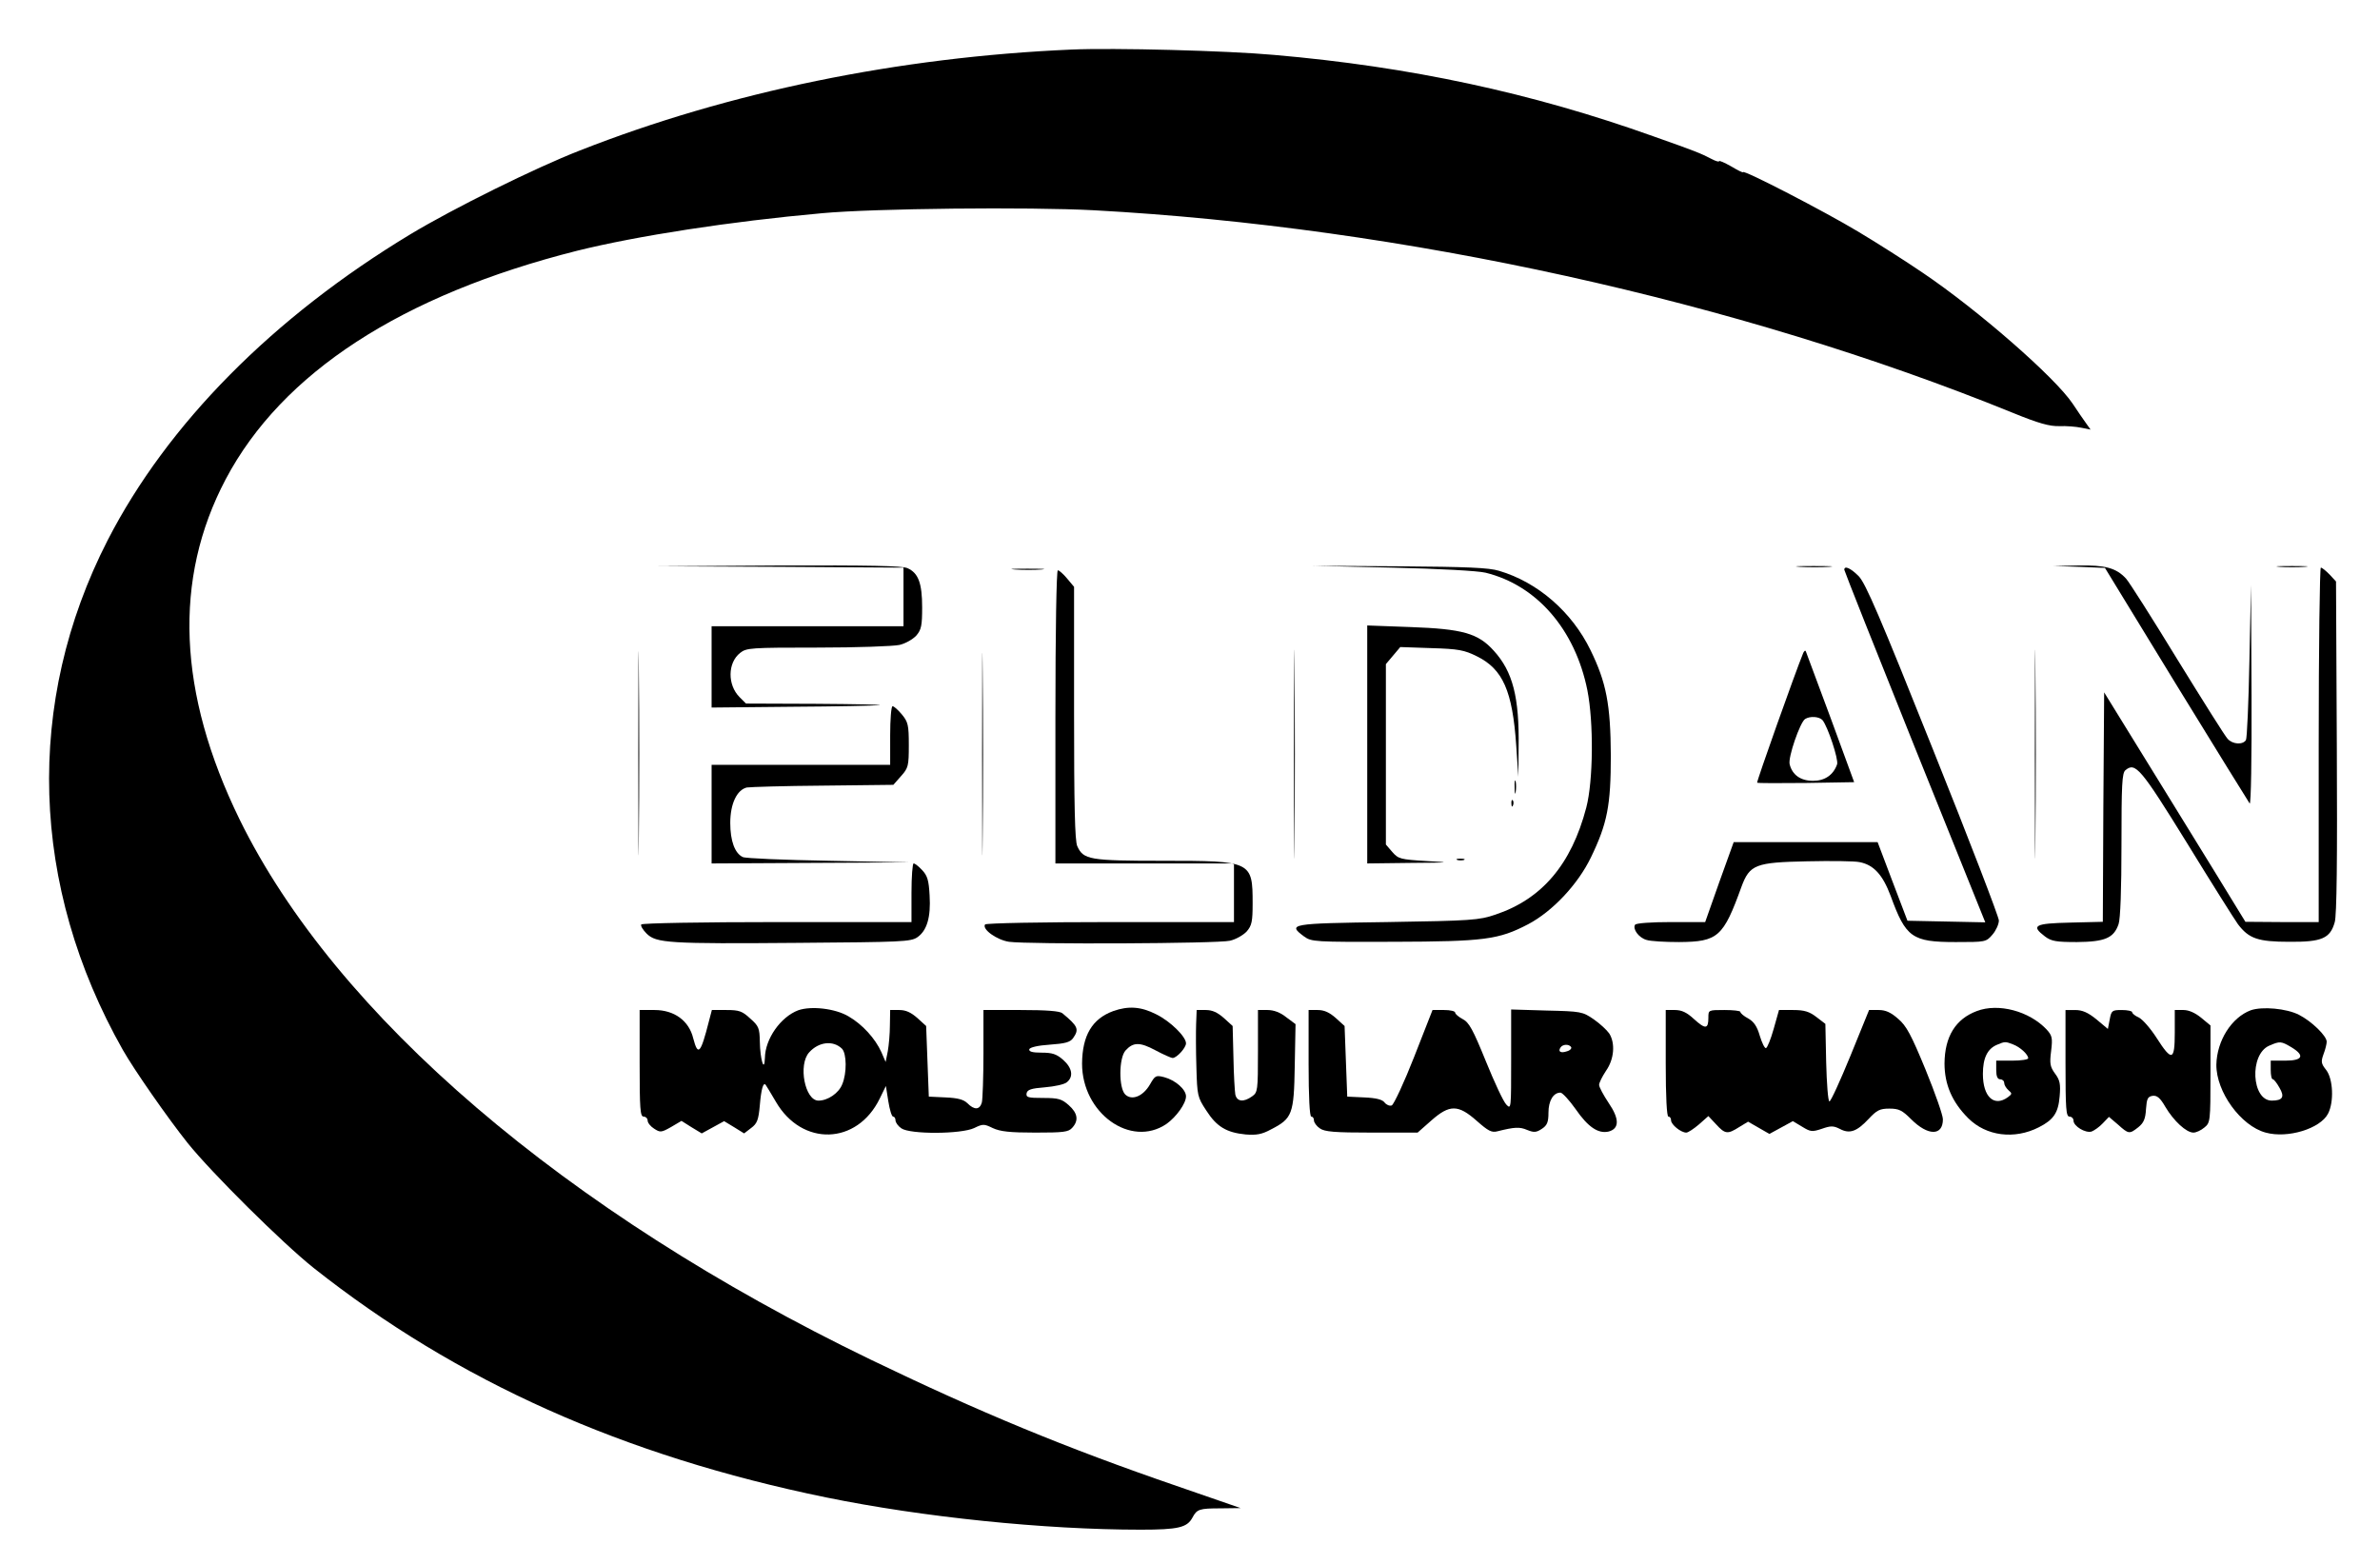 <?xml version="1.0" standalone="no"?>
<!DOCTYPE svg PUBLIC "-//W3C//DTD SVG 20010904//EN"
 "http://www.w3.org/TR/2001/REC-SVG-20010904/DTD/svg10.dtd">
<svg version="1.0" xmlns="http://www.w3.org/2000/svg"
 width="893pt" height="587pt" viewBox="0 0 893 587"
 preserveAspectRatio="xMidYMid meet">

<g transform="translate(0,587) scale(0.1,-0.1)"
fill="#000000" stroke="none">
<path d="M4020 5684 c-647 -28 -1286 -159 -1845 -379 -167 -65 -474 -217 -635
-314 -515 -311 -912 -712 -1136 -1148 -312 -609 -291 -1298 57 -1913 42 -74
168 -255 243 -349 89 -111 355 -375 473 -469 537 -425 1162 -705 1923 -861
362 -74 819 -121 1180 -121 141 0 174 8 194 45 17 32 26 35 106 35 l75 1 -240
83 c-416 143 -740 277 -1150 475 -1145 554 -2005 1290 -2366 2026 -232 475
-250 902 -52 1277 211 399 660 691 1318 857 226 56 574 110 920 141 195 18
775 24 1020 11 1156 -63 2417 -341 3447 -760 98 -40 138 -51 175 -50 26 1 63
-2 82 -6 l35 -7 -17 24 c-9 12 -32 46 -50 73 -66 99 -356 352 -562 491 -66 45
-176 115 -245 156 -123 74 -430 233 -430 222 0 -3 -20 7 -45 22 -25 14 -45 23
-45 19 0 -3 -12 0 -27 8 -42 22 -65 31 -218 85 -458 164 -916 262 -1425 306
-176 16 -602 27 -760 20z"/>
<path d="M2928 3743 l462 -3 0 -110 0 -110 -360 0 -360 0 0 -153 0 -152 303 3
c166 1 313 4 327 6 14 2 -93 4 -238 5 l-263 1 -24 24 c-46 46 -45 129 2 166
24 19 39 20 292 20 146 0 284 5 306 10 22 5 50 21 63 35 19 22 22 38 22 106 0
90 -14 129 -55 147 -19 9 -145 11 -483 10 l-457 -3 463 -2z"/>
<path d="M5225 3740 c175 -4 320 -12 349 -19 192 -47 336 -213 382 -441 24
-122 22 -340 -4 -440 -56 -214 -167 -344 -341 -402 -61 -21 -90 -23 -406 -28
-365 -5 -375 -7 -312 -54 28 -20 38 -21 335 -20 342 1 395 8 506 66 91 48 186
149 235 250 62 128 75 196 75 383 -1 192 -17 274 -76 395 -70 144 -198 255
-343 298 -39 12 -121 15 -375 17 l-325 2 300 -7z"/>
<path d="M6753 3743 c32 -2 81 -2 110 0 29 2 3 3 -58 3 -60 0 -84 -1 -52 -3z"/>
<path d="M7802 3743 l96 -4 267 -437 c147 -240 272 -441 276 -447 5 -5 8 171
7 405 l-2 415 -6 -285 c-3 -157 -9 -291 -13 -297 -12 -19 -51 -16 -69 5 -9 9
-93 143 -188 297 -94 154 -181 291 -193 304 -37 40 -78 51 -179 49 l-93 -2 97
-3z"/>
<path d="M8553 3743 c26 -2 68 -2 95 0 26 2 4 3 -48 3 -52 0 -74 -1 -47 -3z"/>
<path d="M3808 3733 c29 -2 74 -2 100 0 26 2 2 3 -53 3 -55 0 -76 -1 -47 -3z"/>
<path d="M6920 3732 c0 -4 119 -304 264 -665 l265 -658 -146 3 -146 3 -56 147
-56 148 -270 0 -270 0 -54 -150 -53 -150 -129 0 c-72 0 -130 -4 -134 -10 -10
-16 14 -49 43 -57 15 -5 70 -8 122 -8 146 1 166 19 234 207 31 84 53 92 246
96 90 2 179 1 197 -3 53 -10 87 -47 117 -127 57 -156 80 -173 244 -173 112 0
114 0 138 28 13 15 24 39 24 53 0 13 -111 302 -247 641 -200 501 -253 624
-279 651 -30 30 -54 41 -54 24z"/>
<path d="M8700 3075 l0 -665 -137 0 -138 1 -27 44 c-15 25 -134 219 -265 431
l-238 386 -3 -430 -2 -431 -123 -3 c-133 -3 -148 -11 -94 -52 24 -18 42 -21
120 -21 105 1 138 15 156 67 7 19 11 133 11 298 0 225 2 270 15 280 37 31 57
8 230 -272 92 -150 179 -288 192 -306 41 -54 75 -66 193 -66 122 -1 153 13
170 73 8 24 10 241 8 658 l-3 621 -24 26 c-14 14 -28 26 -33 26 -4 0 -8 -299
-8 -665z"/>
<path d="M3960 3180 l0 -550 335 0 335 0 0 -110 0 -110 -464 0 c-257 0 -467
-4 -470 -9 -12 -18 44 -58 90 -65 73 -10 784 -7 829 4 22 5 50 21 63 35 19 22
22 38 22 105 0 158 -4 160 -335 160 -278 0 -300 4 -323 55 -9 19 -12 154 -12
500 l0 473 -26 31 c-14 17 -30 31 -35 31 -5 0 -9 -226 -9 -550z"/>
<path d="M4855 3040 c0 -349 1 -492 2 -317 2 174 2 460 0 635 -1 174 -2 31 -2
-318z"/>
<path d="M7635 3040 c0 -349 1 -492 2 -317 2 174 2 460 0 635 -1 174 -2 31 -2
-318z"/>
<path d="M2395 3045 c0 -341 1 -482 2 -313 2 169 2 448 0 620 -1 172 -2 34 -2
-307z"/>
<path d="M3685 3040 c0 -338 1 -477 2 -307 2 169 2 445 0 615 -1 169 -2 30 -2
-308z"/>
<path d="M5130 3077 l0 -447 163 2 c151 1 155 2 59 7 -98 6 -105 8 -128 34
l-24 28 0 339 0 338 27 32 27 32 116 -4 c102 -3 124 -7 172 -31 97 -48 133
-130 147 -334 l8 -118 1 110 c3 189 -22 285 -93 363 -59 66 -118 82 -312 89
l-163 6 0 -446z"/>
<path d="M6766 3420 c-30 -73 -176 -484 -173 -487 2 -2 85 -2 184 -1 l180 3
-88 240 c-49 132 -91 245 -93 250 -2 6 -6 3 -10 -5z m72 -252 c20 -24 61 -148
55 -166 -14 -40 -46 -62 -90 -62 -47 0 -78 22 -88 62 -7 25 39 158 58 170 19
12 53 9 65 -4z"/>
<path d="M3340 3110 l0 -110 -335 0 -335 0 0 -185 0 -185 373 2 372 2 -305 6
c-168 3 -313 9 -323 14 -30 14 -47 61 -47 128 0 72 25 124 62 133 13 2 142 6
286 7 l264 3 29 33 c27 30 29 38 29 116 0 76 -3 87 -26 115 -14 17 -30 31 -35
31 -5 0 -9 -49 -9 -110z"/>
<path d="M5683 2915 c0 -22 2 -30 4 -17 2 12 2 30 0 40 -3 9 -5 -1 -4 -23z"/>
<path d="M5671 2854 c0 -11 3 -14 6 -6 3 7 2 16 -1 19 -3 4 -6 -2 -5 -13z"/>
<path d="M5468 2643 c6 -2 18 -2 25 0 6 3 1 5 -13 5 -14 0 -19 -2 -12 -5z"/>
<path d="M3420 2520 l0 -110 -504 0 c-280 0 -507 -4 -510 -9 -3 -5 6 -20 20
-34 36 -36 82 -39 569 -35 388 3 422 4 447 21 36 25 51 75 46 157 -3 56 -8 74
-28 95 -13 14 -27 25 -32 25 -4 0 -8 -49 -8 -110z"/>
<path d="M2995 2079 c-66 -25 -124 -107 -125 -179 -2 -58 -18 -5 -19 61 -1 51
-4 59 -36 87 -30 28 -42 32 -89 32 l-55 0 -11 -42 c-31 -122 -41 -133 -59 -64
-16 66 -71 106 -145 106 l-56 0 0 -200 c0 -171 2 -200 15 -200 8 0 15 -7 15
-15 0 -8 11 -22 24 -30 23 -15 27 -15 64 6 l39 23 38 -24 38 -23 42 23 42 23
38 -23 37 -23 26 20 c23 17 28 30 33 86 5 60 13 88 22 76 2 -2 19 -31 38 -63
98 -169 305 -163 390 12 l23 47 9 -57 c5 -32 13 -58 18 -58 5 0 9 -6 9 -14 0
-8 10 -22 22 -30 33 -23 224 -22 273 1 33 16 37 16 70 0 28 -13 64 -17 159
-17 106 0 125 2 139 18 25 27 21 55 -13 85 -26 23 -38 27 -96 27 -57 0 -65 2
-62 18 3 13 17 18 69 22 36 3 73 11 82 19 26 21 20 54 -14 84 -25 22 -41 27
-81 27 -35 0 -48 4 -46 13 3 7 32 14 77 17 57 4 76 9 87 24 24 34 19 45 -40
94 -10 8 -58 12 -156 12 l-140 0 0 -162 c0 -90 -3 -173 -6 -185 -8 -28 -28
-29 -54 -3 -14 14 -36 20 -82 22 l-63 3 -5 132 -5 133 -33 30 c-24 21 -43 30
-68 30 l-34 0 -1 -57 c0 -32 -4 -76 -8 -98 l-8 -40 -16 37 c-23 51 -71 104
-123 134 -50 30 -141 40 -189 23z m164 -144 c18 -18 19 -92 1 -134 -13 -33
-54 -61 -89 -61 -51 0 -77 135 -35 181 36 40 90 46 123 14z"/>
<path d="M4177 2076 c-79 -29 -116 -91 -117 -197 0 -186 182 -317 316 -227 37
26 74 77 74 104 0 26 -40 61 -82 72 -31 8 -34 6 -53 -27 -26 -45 -68 -62 -93
-38 -25 25 -24 137 1 165 29 32 54 32 112 1 30 -16 59 -29 65 -29 15 0 50 38
50 55 0 25 -59 83 -112 109 -57 29 -104 32 -161 12z"/>
<path d="M7417 2076 c-80 -30 -120 -96 -121 -196 0 -79 28 -145 89 -206 67
-67 173 -81 265 -34 55 28 73 54 78 116 4 46 1 61 -17 85 -19 26 -21 38 -15
85 6 49 4 58 -17 81 -65 69 -181 100 -262 69z m136 -125 c27 -10 57 -38 57
-52 0 -5 -27 -9 -60 -9 l-60 0 0 -35 c0 -24 5 -35 15 -35 8 0 15 -6 15 -14 0
-7 7 -19 16 -27 14 -12 14 -14 -2 -26 -52 -38 -94 1 -94 87 0 60 17 95 54 110
28 12 31 12 59 1z"/>
<path d="M8445 2079 c-72 -27 -127 -114 -129 -204 -1 -102 92 -230 185 -255
83 -23 205 15 234 71 23 44 19 131 -7 164 -19 24 -20 31 -10 59 7 18 12 39 12
47 0 22 -57 77 -104 101 -47 24 -138 32 -181 17z m153 -139 c51 -31 42 -50
-23 -50 l-55 0 0 -35 c0 -19 3 -35 8 -35 4 0 15 -14 25 -32 20 -34 12 -48 -29
-48 -76 0 -85 173 -10 206 41 18 45 17 84 -6z"/>
<path d="M4488 2028 c-1 -29 -1 -102 1 -163 3 -106 4 -112 37 -162 39 -61 76
-83 148 -90 40 -3 60 0 95 19 80 41 86 57 89 237 l3 158 -35 26 c-22 18 -47
27 -70 27 l-36 0 0 -154 c0 -149 -1 -155 -22 -170 -32 -23 -57 -20 -63 7 -2
12 -6 75 -7 139 l-3 118 -33 30 c-24 21 -43 30 -68 30 l-34 0 -2 -52z"/>
<path d="M4910 1880 c0 -127 4 -200 10 -200 6 0 10 -6 10 -14 0 -8 10 -22 22
-30 18 -13 55 -16 195 -16 l172 0 51 45 c69 61 101 61 171 -1 43 -38 56 -45
78 -39 64 16 83 17 111 5 25 -10 34 -10 55 4 20 13 25 25 25 61 0 44 18 75 45
75 7 0 33 -28 57 -62 47 -68 85 -93 124 -84 40 11 41 47 0 107 -20 30 -36 60
-36 68 0 8 12 32 26 53 31 44 35 104 12 140 -9 13 -35 37 -58 53 -42 29 -48
30 -177 33 l-133 4 0 -188 c0 -184 0 -188 -18 -169 -11 11 -45 84 -77 163 -48
118 -63 146 -87 158 -15 8 -28 19 -28 24 0 6 -19 10 -42 10 l-43 0 -69 -176
c-38 -97 -76 -178 -84 -182 -8 -3 -20 2 -27 11 -8 11 -31 17 -76 19 l-64 3 -5
132 -5 133 -33 30 c-24 21 -43 30 -68 30 l-34 0 0 -200z m985 61 c3 -5 -4 -13
-16 -16 -23 -8 -34 -1 -24 14 8 13 32 14 40 2z"/>
<path d="M6250 1880 c0 -127 4 -200 10 -200 6 0 10 -6 10 -14 0 -16 37 -46 57
-46 7 0 28 14 48 31 l35 31 29 -31 c34 -37 43 -38 87 -10 l33 20 40 -23 40
-23 44 24 44 24 35 -21 c31 -19 37 -20 73 -8 34 12 44 12 68 0 37 -20 64 -10
108 37 31 33 42 39 78 39 36 0 48 -6 82 -40 63 -63 119 -63 119 0 0 15 -29 98
-65 186 -54 131 -72 165 -103 191 -27 24 -47 33 -73 33 l-36 0 -70 -172 c-39
-95 -74 -172 -79 -171 -5 2 -10 68 -12 147 l-3 144 -34 26 c-26 20 -45 26 -87
26 l-53 0 -20 -71 c-11 -39 -24 -71 -29 -72 -5 -1 -15 20 -23 46 -10 35 -22
53 -43 65 -17 9 -30 20 -30 25 0 4 -27 7 -60 7 -60 0 -60 0 -60 -29 0 -43 -11
-44 -54 -5 -27 25 -46 34 -72 34 l-34 0 0 -200z"/>
<path d="M7750 1880 c0 -171 2 -200 15 -200 8 0 15 -7 15 -15 0 -21 45 -48 68
-41 10 4 29 17 42 31 l23 24 34 -29 c40 -36 43 -36 76 -10 20 16 27 31 29 68
3 39 6 47 25 50 16 2 28 -7 48 -42 31 -52 78 -96 105 -96 10 0 28 8 41 19 22
18 23 22 23 201 l0 182 -35 29 c-22 18 -46 29 -66 29 l-33 0 0 -85 c0 -106
-11 -109 -68 -20 -23 36 -53 70 -67 77 -14 6 -25 15 -25 20 0 4 -17 8 -39 8
-36 0 -39 -2 -45 -35 l-7 -36 -43 36 c-32 26 -53 35 -80 35 l-36 0 0 -200z"/>
</g>
</svg>
